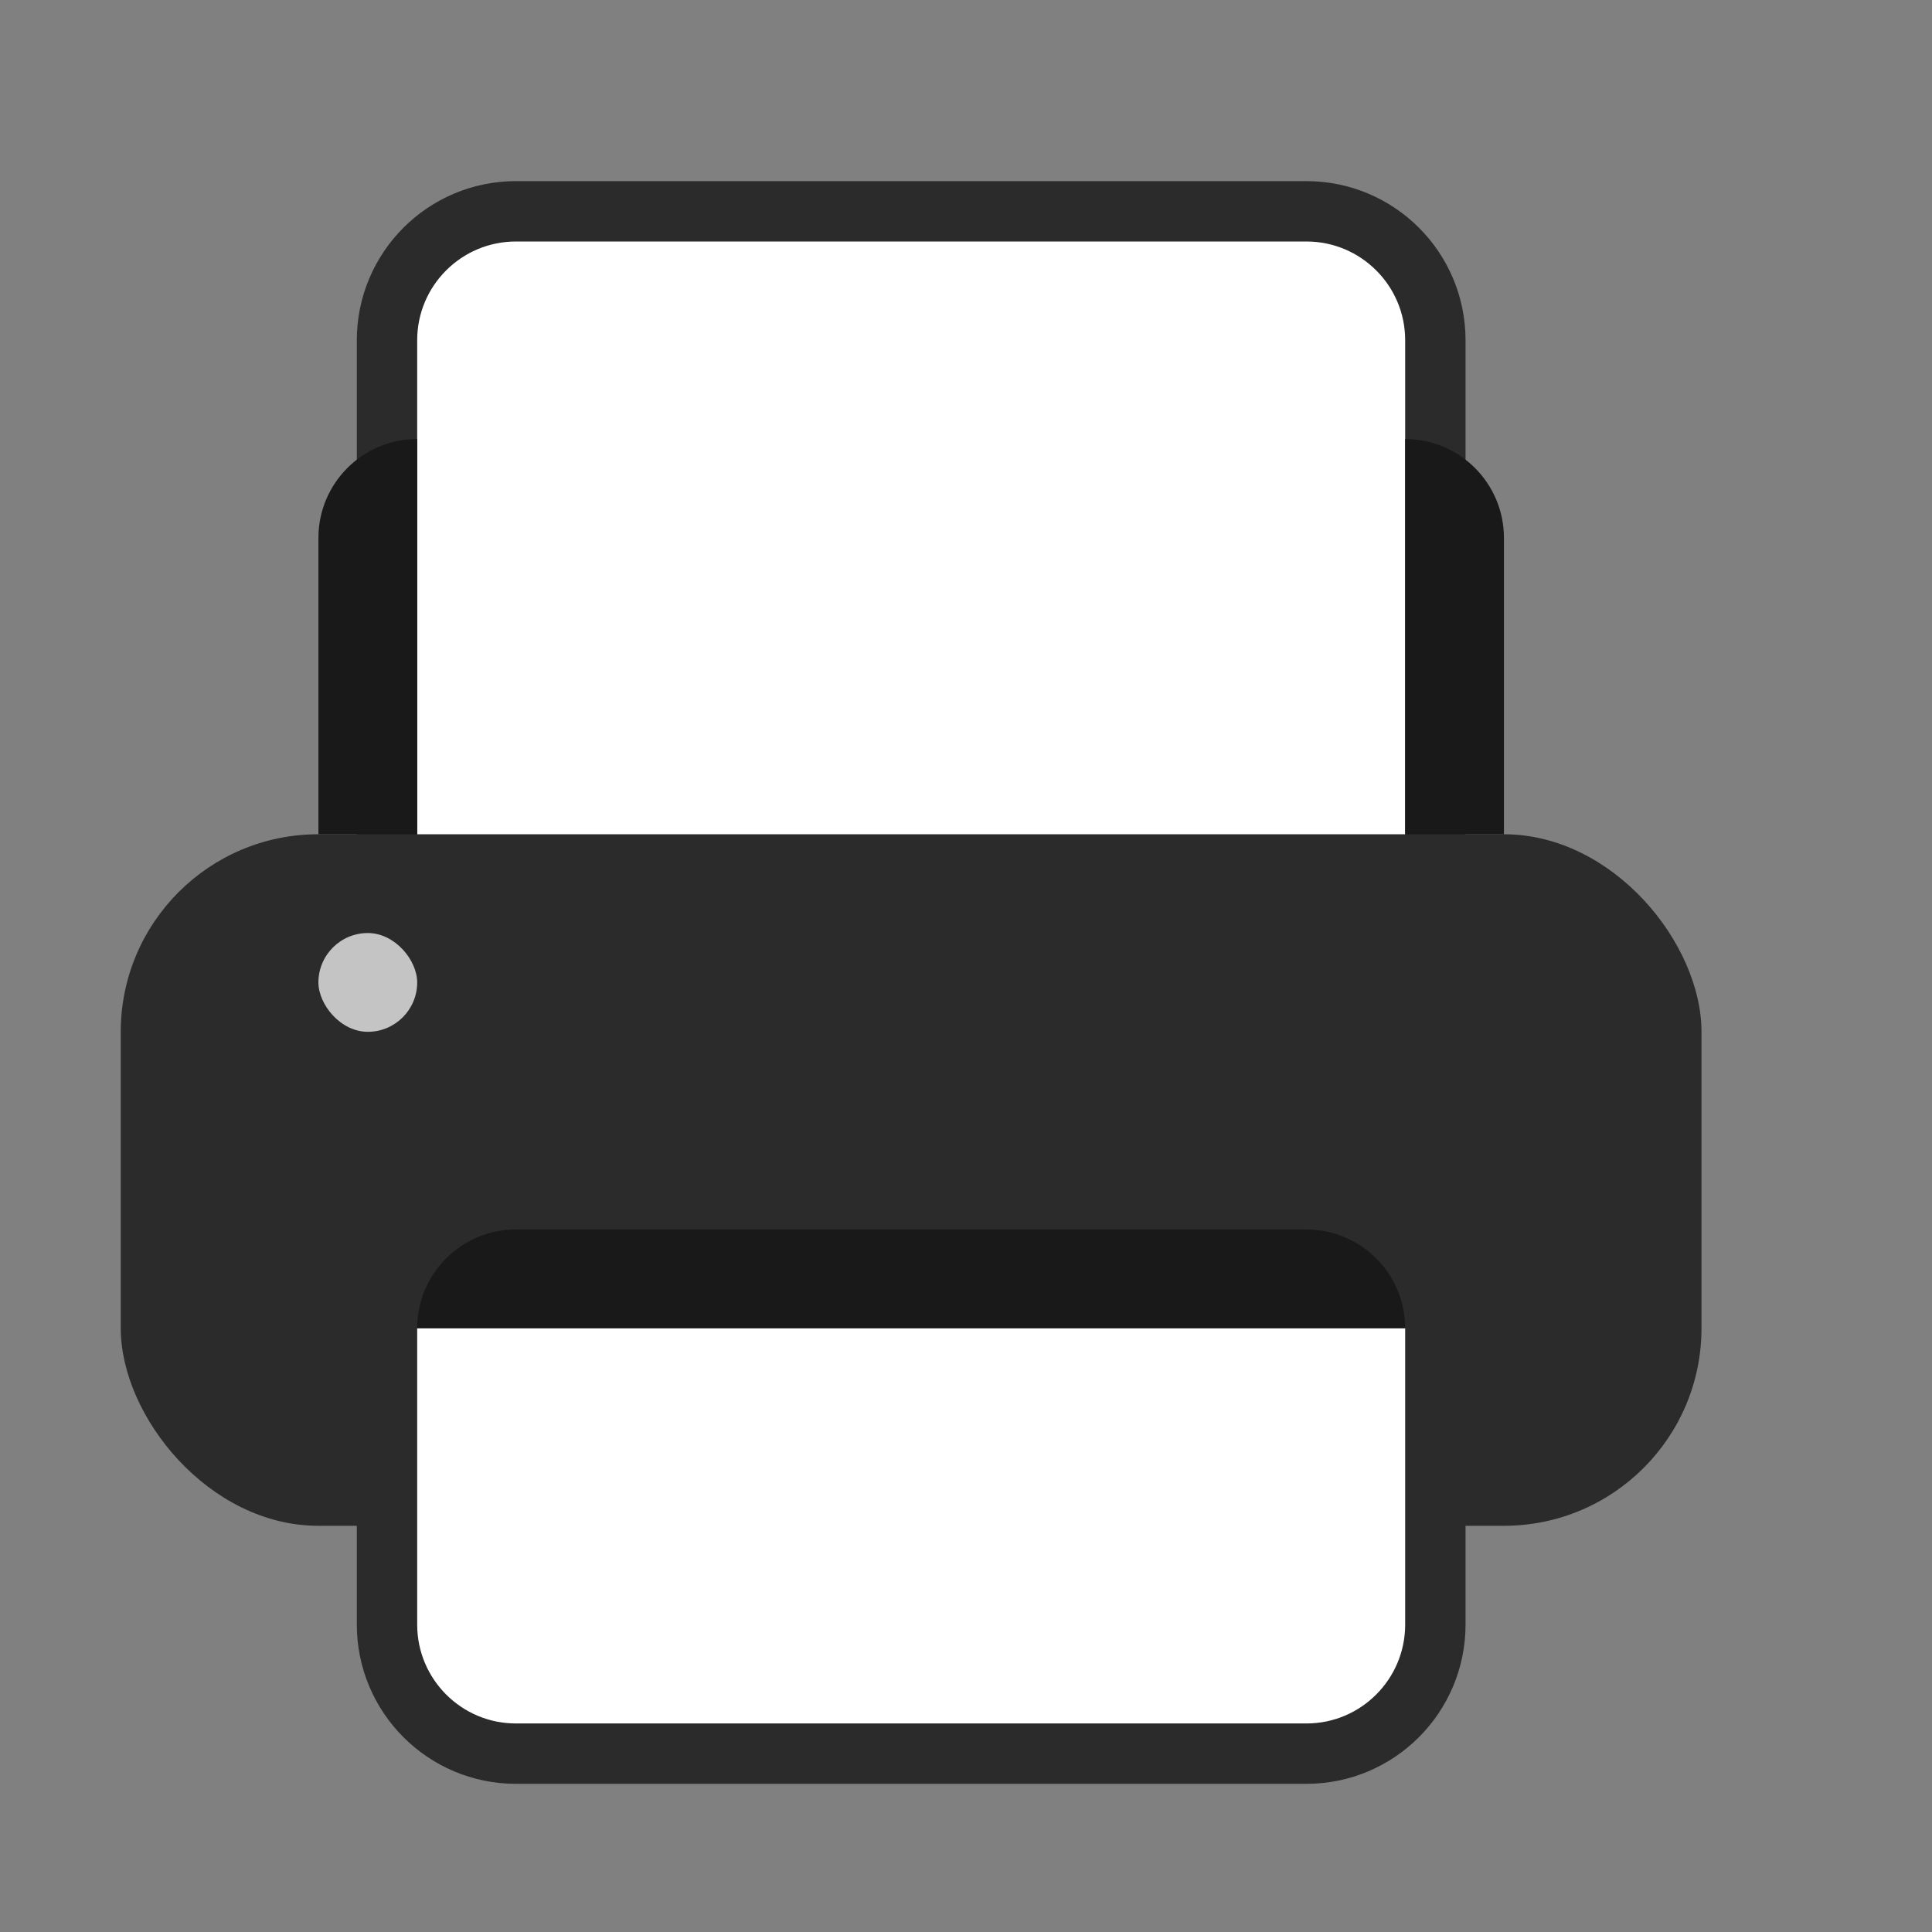<svg width="16" height="16" viewBox="0 0 16 16" fill="none" xmlns="http://www.w3.org/2000/svg">
<rect x="0" y="0" width="16" height="16" fill="#808080" stroke="none"/>
<rect x="1" y="6.909" width="13.091" height="5.727" rx="1.636" fill="#2B2B2B"/>
<path d="M3.455 10.75H3.205V11V13.454C3.205 14.044 3.683 14.523 4.273 14.523H10.819C11.409 14.523 11.887 14.044 11.887 13.454V11V10.75H11.637H3.455Z" fill="white" stroke="#2B2B2B" stroke-width="0.5"/>
<path d="M11.637 7.159H11.887V6.909V2.818C11.887 2.228 11.409 1.75 10.819 1.75H4.273C3.683 1.75 3.205 2.228 3.205 2.818V6.909V7.159H3.455H11.637Z" fill="white" stroke="#2B2B2B" stroke-width="0.5"/>
<path d="M2.637 4.455C2.637 4.003 3.003 3.636 3.455 3.636V6.909H2.637V4.455Z" fill="#191919"/>
<path d="M10.819 10.182C11.27 10.182 11.637 10.548 11.637 11L3.455 11C3.455 10.548 3.821 10.182 4.273 10.182L10.819 10.182Z" fill="#191919"/>
<path d="M11.637 3.636C12.089 3.636 12.455 4.003 12.455 4.455V6.909H11.637V3.636Z" fill="#191919"/>
<rect x="2.637" y="7.727" width="0.818" height="0.818" rx="0.409" fill="#C4C4C4"/>
</svg>
